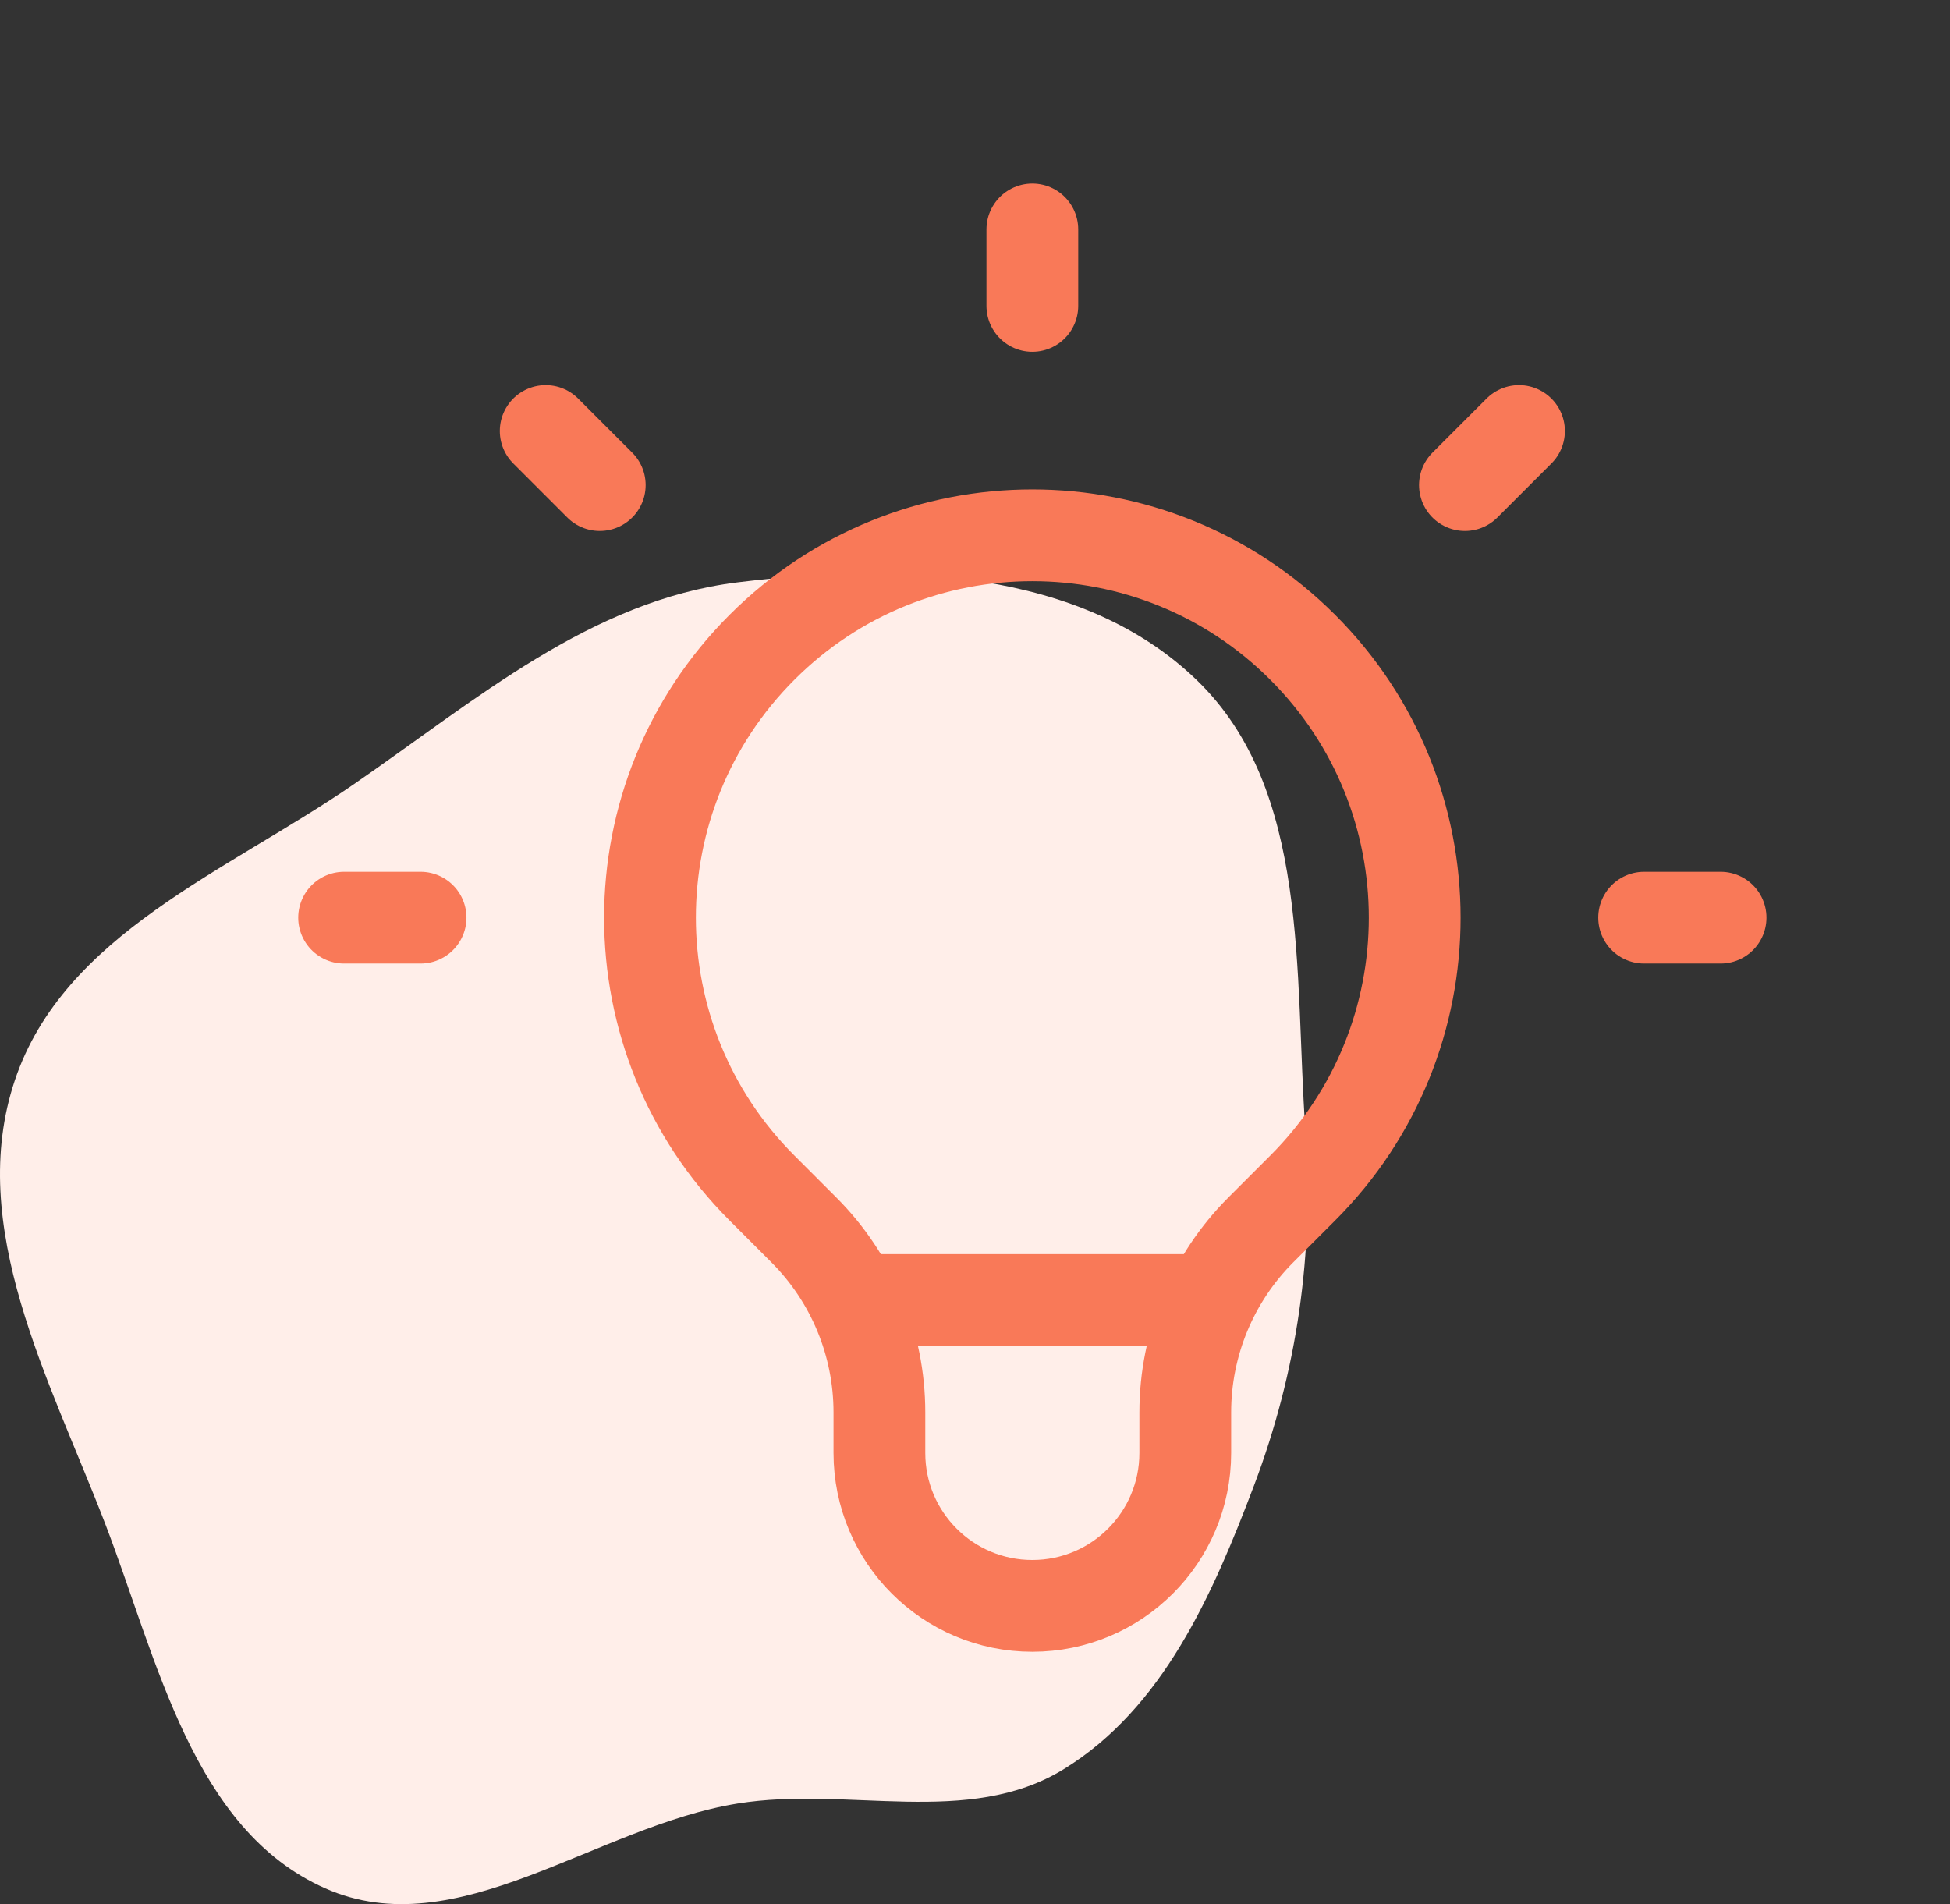 <svg width="85" height="83" viewBox="0 0 85 83" fill="none" xmlns="http://www.w3.org/2000/svg">
<rect x="0" y="0" width="85" height="83" fill="#333333" stroke="none"/>
<path fill-rule="evenodd" clip-rule="evenodd" d="M32.151 25.384C39.089 24.526 47.122 24.771 52.167 29.645C57.118 34.427 56.415 42.403 56.904 49.294C57.282 54.621 56.549 59.77 54.66 64.761C52.858 69.521 50.69 74.458 46.374 77.114C42.205 79.68 36.976 77.835 32.151 78.615C25.961 79.614 19.916 84.852 14.177 82.312C8.399 79.756 6.861 72.345 4.584 66.416C2.169 60.128 -1.498 53.472 0.649 47.085C2.789 40.715 9.901 37.987 15.413 34.191C20.739 30.522 25.746 26.176 32.151 25.384Z" fill="#FFEEE9"/>
<path d="M37.212 56.667H52.788M45 10V13.333M66.213 18.787L63.856 21.144M75 40H71.667M18.333 40H15M26.144 21.144L23.787 18.787M33.215 51.785C26.706 45.276 26.706 34.724 33.215 28.215C39.723 21.706 50.276 21.706 56.785 28.215C63.294 34.724 63.294 45.276 56.785 51.785L54.961 53.609C52.852 55.718 51.666 58.58 51.666 61.563V63.333C51.666 67.015 48.682 70 45 70C41.318 70 38.333 67.015 38.333 63.333V61.563C38.333 58.58 37.148 55.718 35.038 53.609L33.215 51.785Z" stroke="#F97958" stroke-width="4" stroke-linecap="round" stroke-linejoin="round"/>
</svg>
